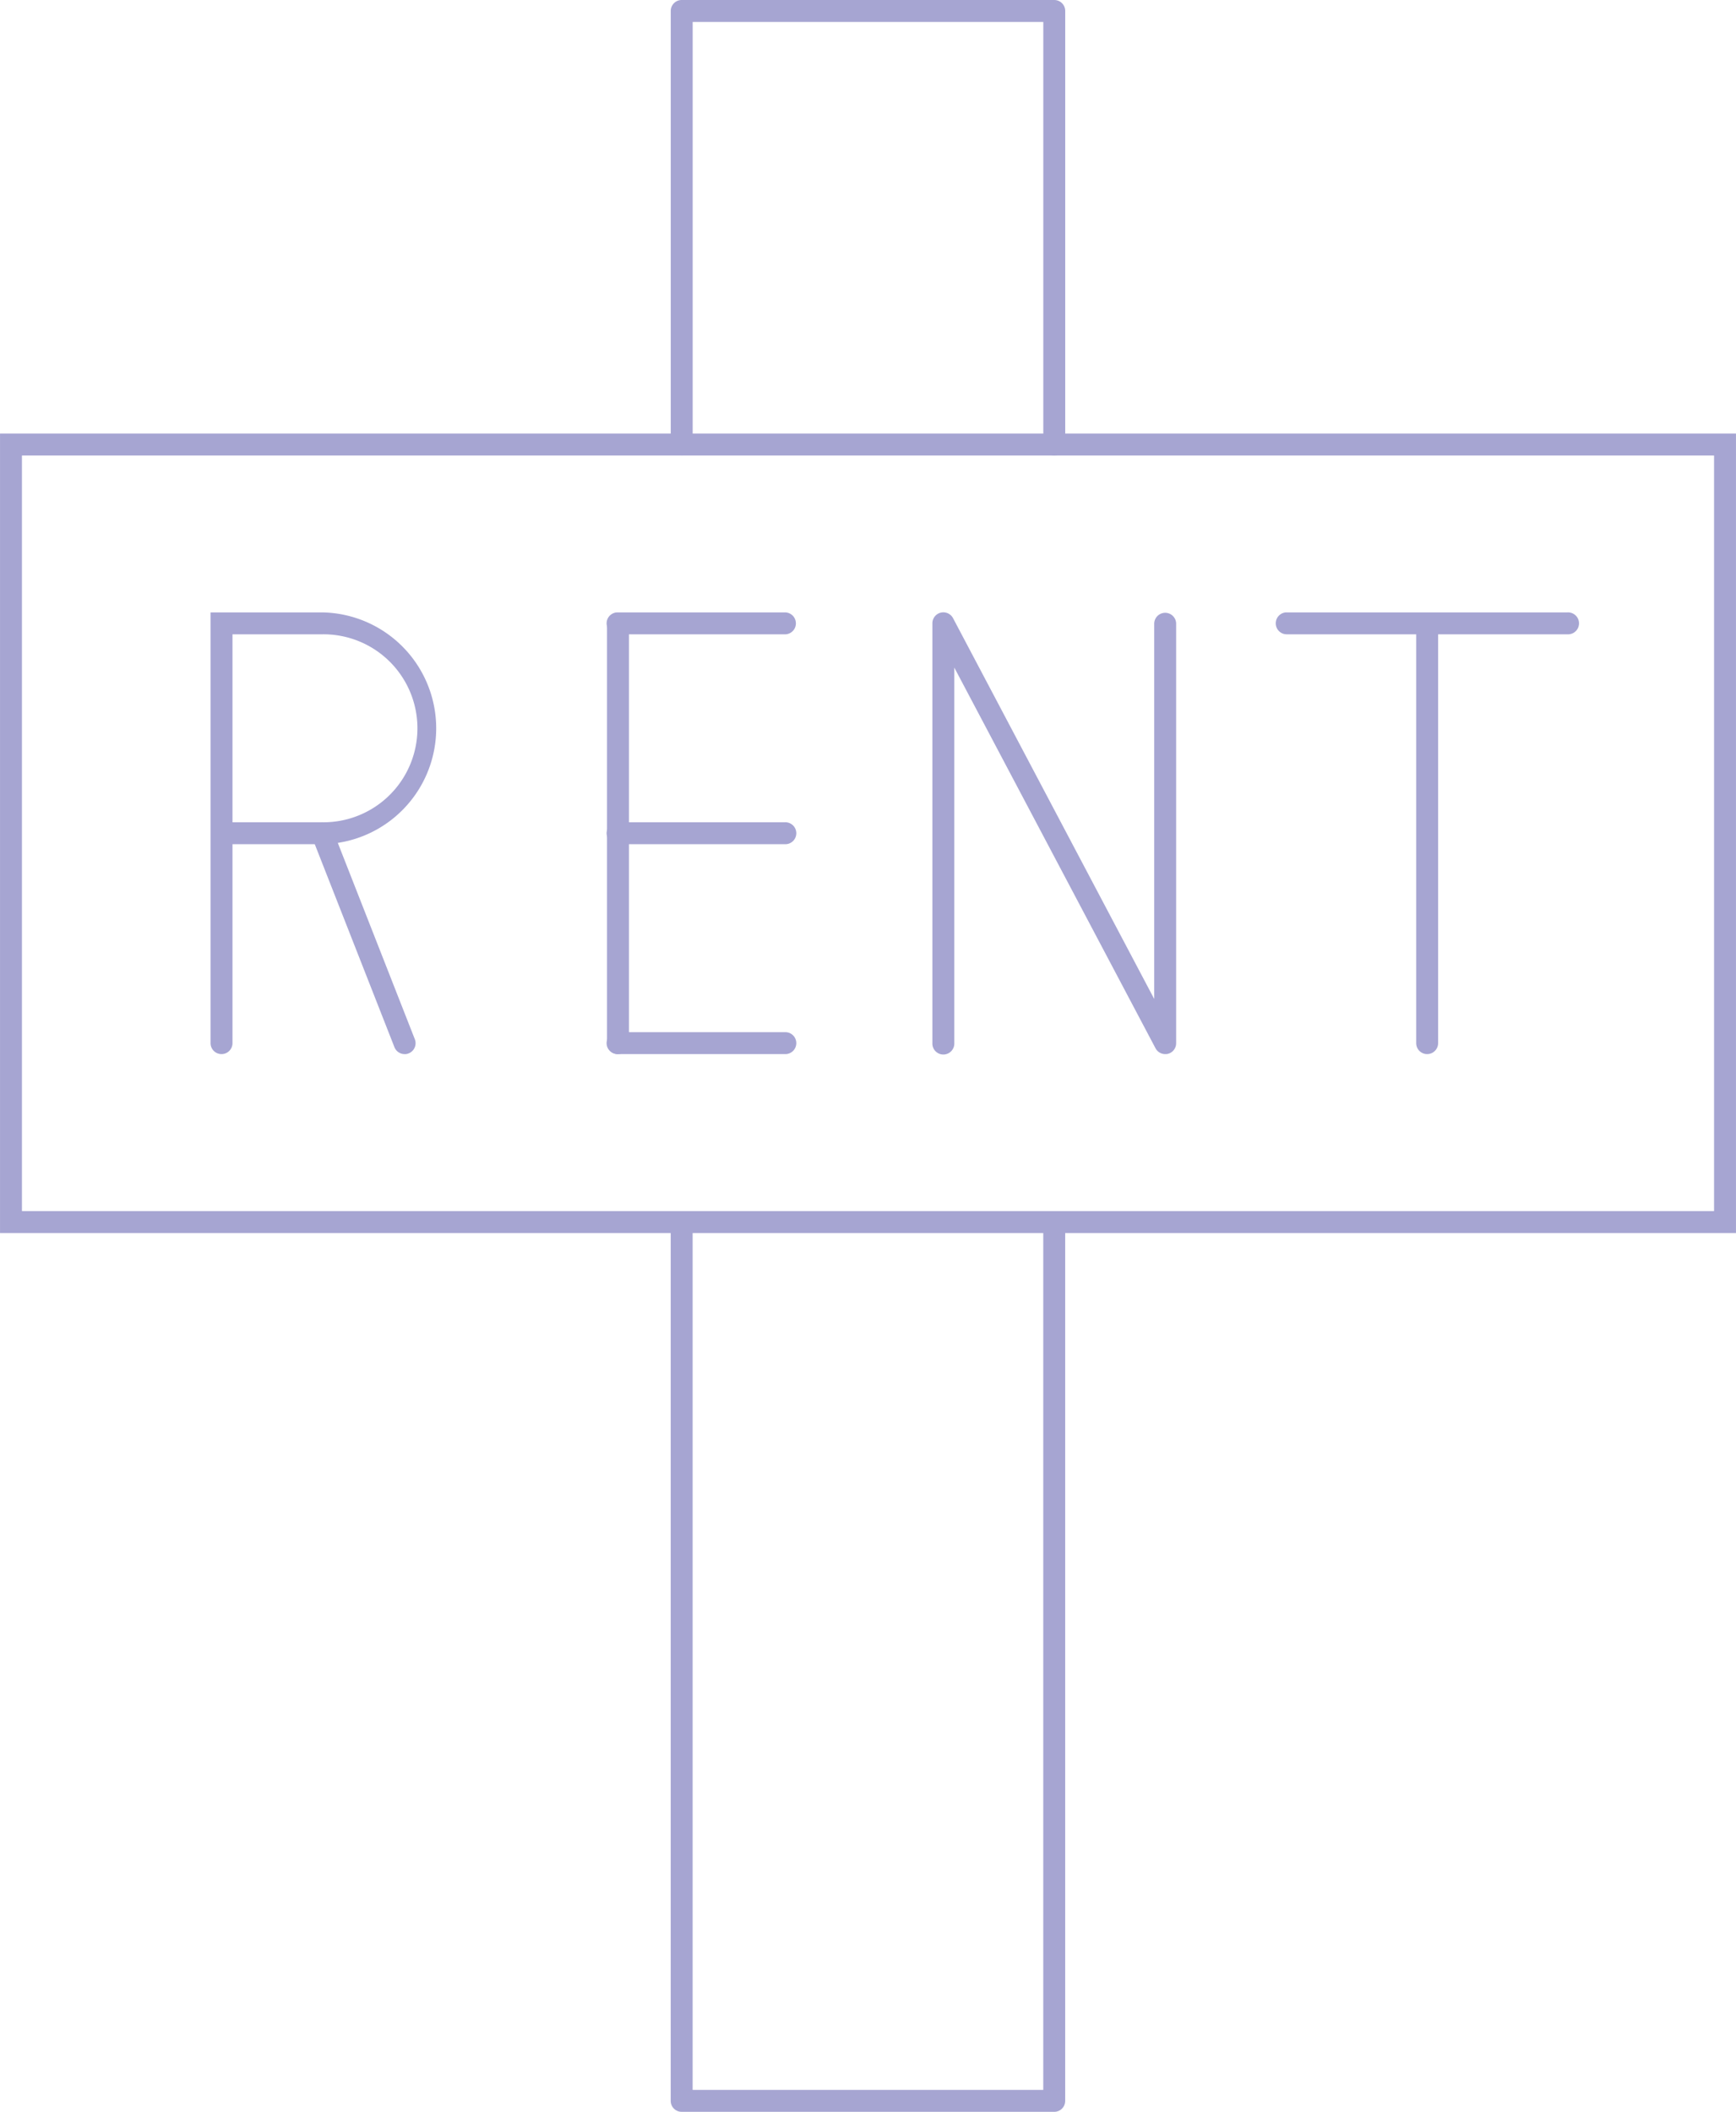 <svg xmlns="http://www.w3.org/2000/svg" width="1439.09" height="1750.37" viewBox="0 -0 1079.32 1312.8" style=""><g><title>estateIcons13_329672564</title><g data-name="Layer 2"><g data-name="Layer 1"><g data-name="Слой 2"><g data-name="estateIcons 329672564" fill="#a6a5d2"><path d="M1079.32 766.52H0v-497h1079.32zM13.63 752.86h1052.06V283.15H13.63z"></path><path d="M137.72 655.27a6.81 6.81 0 0 1-6.81-6.82V380.69h69.42a72.06 72.06 0 0 1 0 144.1h-55.79v123.66a6.82 6.82 0 0 1-6.82 6.82zm6.82-144.11h55.79a58.43 58.43 0 1 0 0-116.85h-55.79z"></path><path d="M251.55 655.27a6.79 6.79 0 0 1-6.33-4.32L194 520.47a6.81 6.81 0 0 1 12.68-5L257.9 646a6.82 6.82 0 0 1-6.35 9.31z"></path><path d="M384.22 655.27a6.82 6.82 0 0 1-6.82-6.82v-261a6.82 6.82 0 0 1 13.63 0v261a6.81 6.81 0 0 1-6.81 6.82z"></path><path d="M488 524.79H384.22a6.82 6.82 0 1 1 0-13.63H488a6.82 6.82 0 1 1 0 13.63z"></path><path d="M488 394.31H384.22a6.81 6.81 0 1 1-.52-13.62H488a6.82 6.82 0 0 1 .53 13.62z"></path><path d="M488 655.27H384.22a6.82 6.82 0 1 1 0-13.63H488a6.82 6.82 0 1 1 0 13.63z"></path><path d="M724.42 655.27a6.82 6.82 0 0 1-6-3.63L593.32 415v233.45a6.82 6.82 0 1 1-13.63 0v-261a6.82 6.82 0 0 1 12.84-3.18L717.61 621V387.5a6.82 6.82 0 0 1 13.63 0v261a6.79 6.79 0 0 1-5.18 6.62 6.88 6.88 0 0 1-1.64.15z"></path><path d="M887.3 655.27a6.81 6.81 0 0 1-6.81-6.82v-261a6.82 6.82 0 0 1 13.63 0v261a6.82 6.82 0 0 1-6.82 6.82z"></path><path d="M974.65 394.31H800a6.82 6.82 0 0 1-.53-13.62h175.18a6.81 6.81 0 0 1 .52 13.62z"></path><path d="M655.47 1312.79H423.85A6.79 6.79 0 0 1 417 1306V759.66a6.82 6.82 0 0 1 13.63 0v539.52h218V759.66a6.82 6.82 0 0 1 13.63 0V1306a6.79 6.79 0 0 1-6.8 6.8z"></path><path d="M655.47 283.11a6.81 6.81 0 0 1-6.82-6.81V13.63h-218V276.3a6.82 6.82 0 0 1-13.63 0V6.82A6.81 6.81 0 0 1 423.85 0h231.62a6.81 6.81 0 0 1 6.81 6.82V276.3a6.81 6.81 0 0 1-6.81 6.81z"></path></g></g></g></g></g></svg>